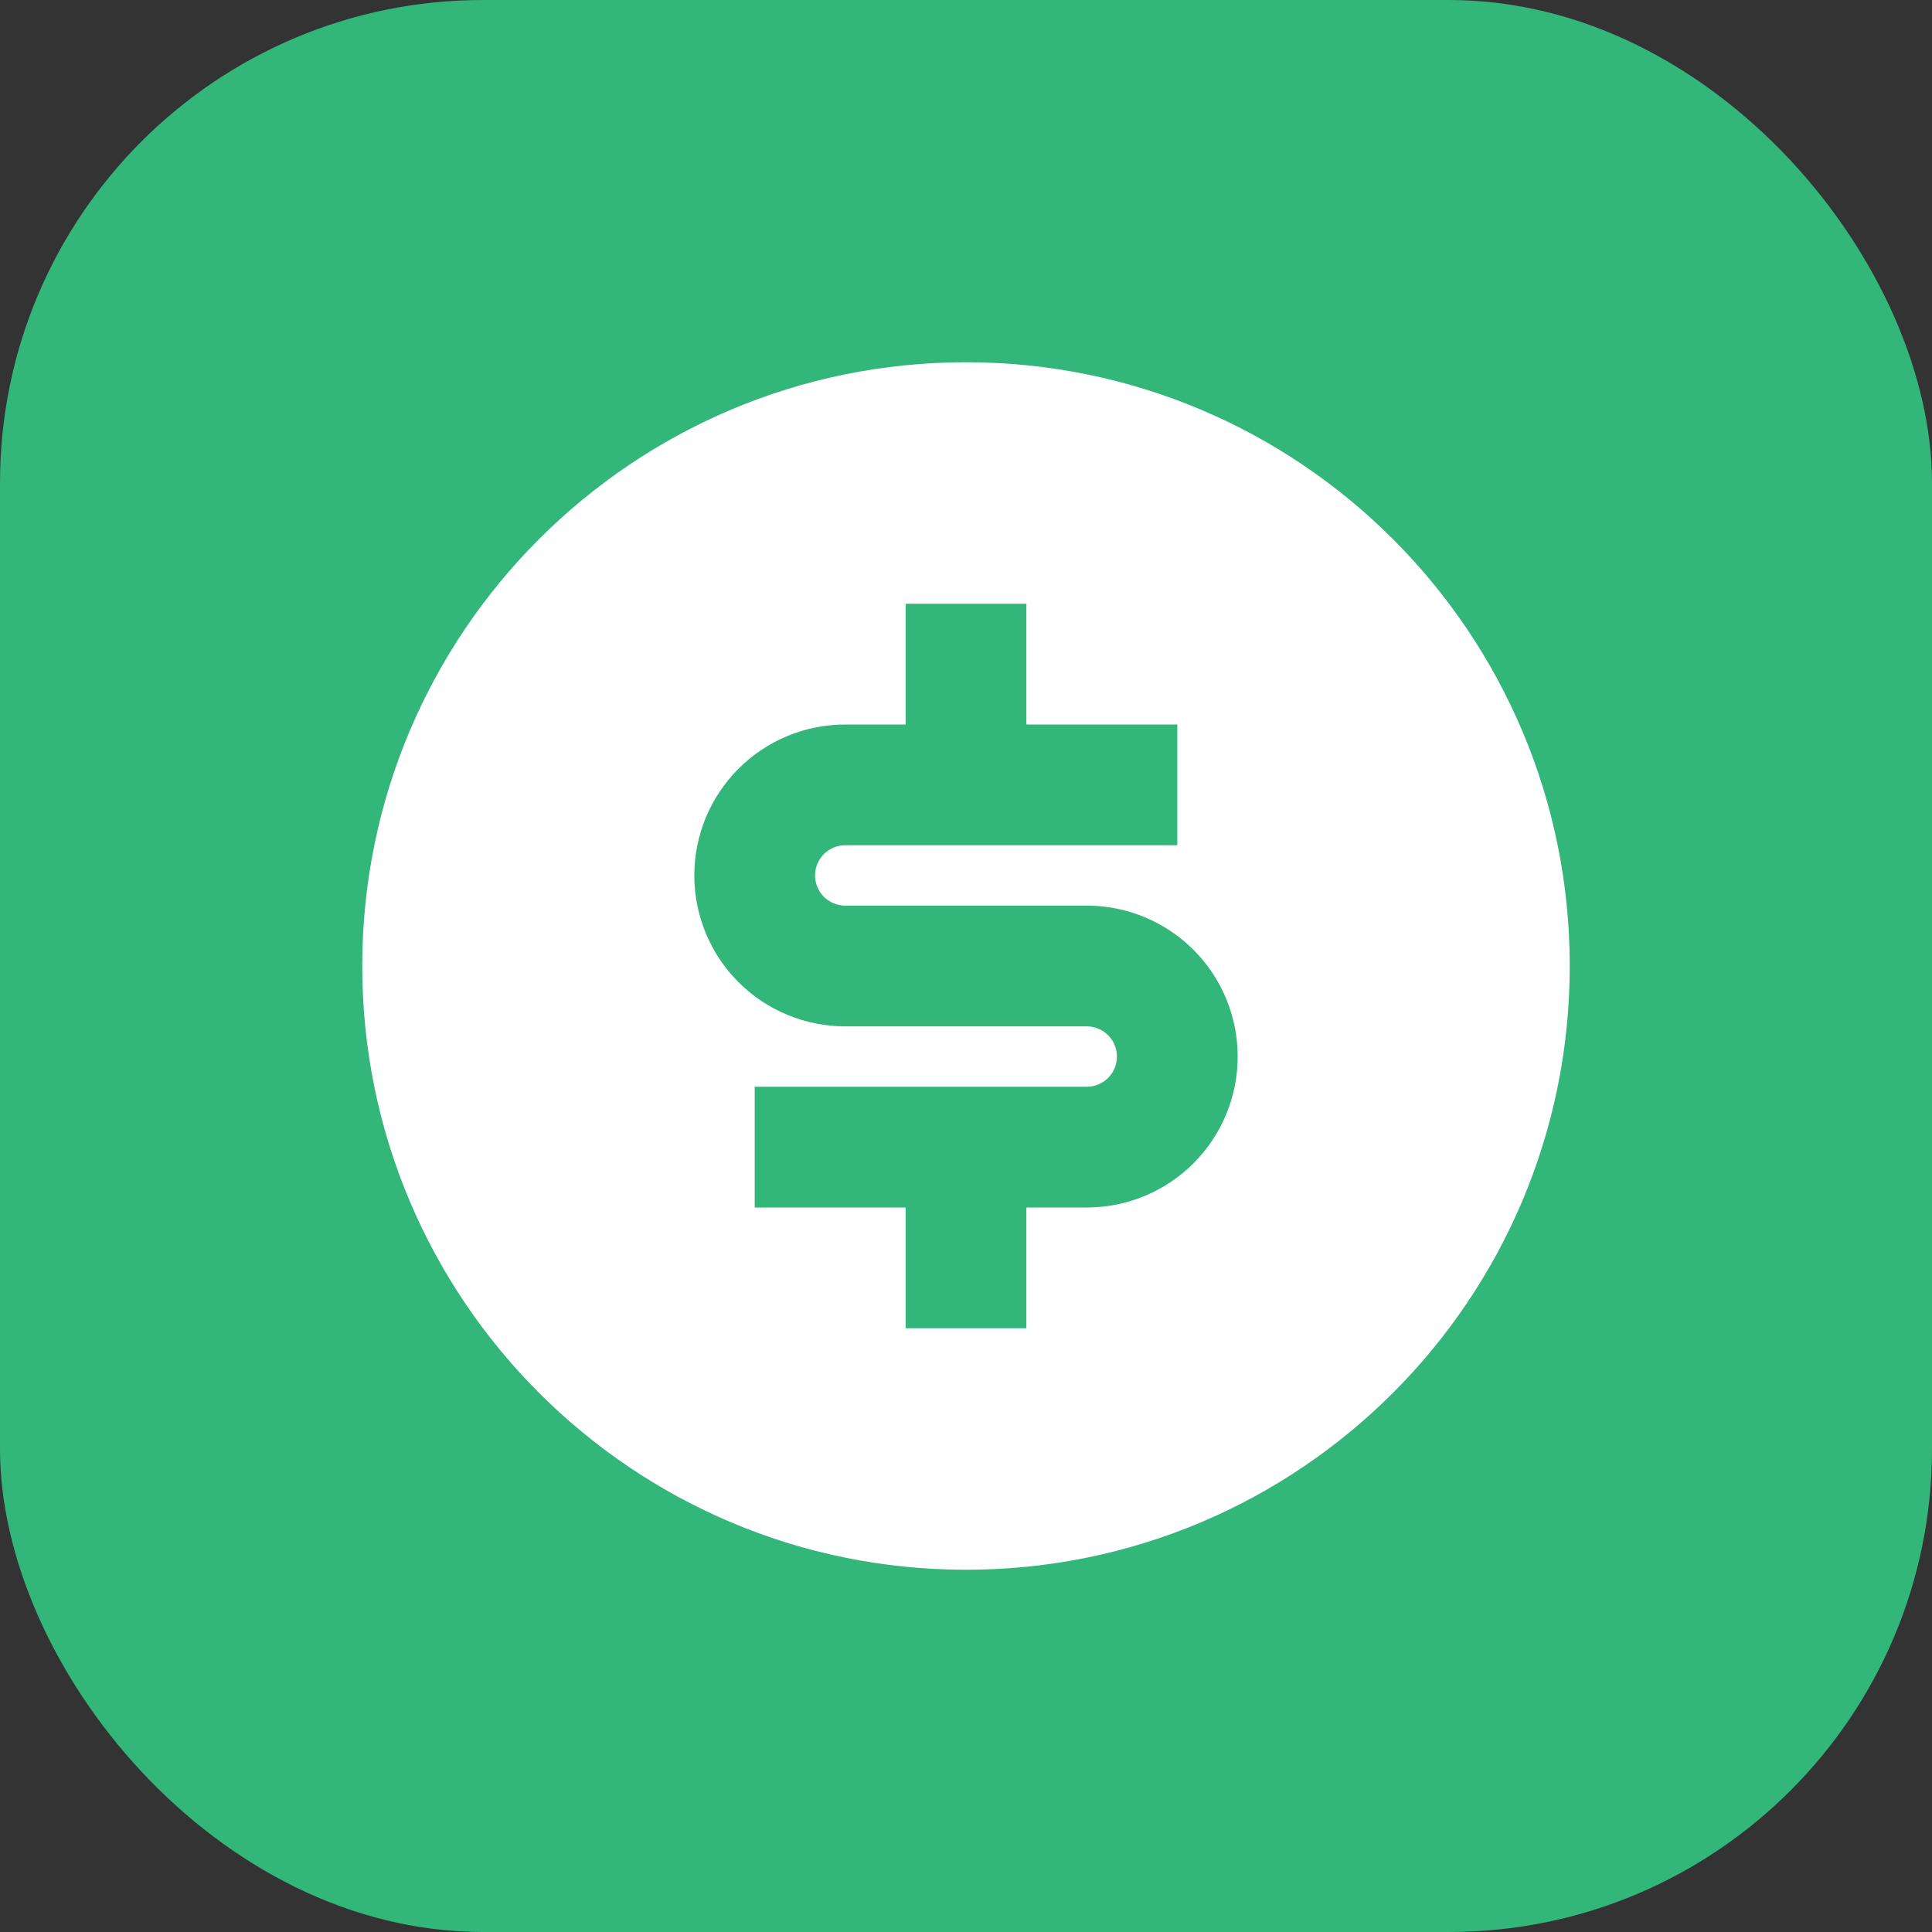 <svg width="32" height="32" viewBox="0 0 32 32" fill="none" xmlns="http://www.w3.org/2000/svg">
<rect x="0" y="0" width="32" height="32" fill="#333333" stroke="none"/>
<rect width="32" height="32" rx="8" fill="#32B67A"/>
<path d="M16 26C10.477 26 6 21.523 6 16C6 10.477 10.477 6 16 6C21.523 6 26 10.477 26 16C26 21.523 21.523 26 16 26ZM12.5 18V20H15V22H17V20H18C18.663 20 19.299 19.737 19.768 19.268C20.237 18.799 20.5 18.163 20.5 17.5C20.5 16.837 20.237 16.201 19.768 15.732C19.299 15.263 18.663 15 18 15H14C13.867 15 13.74 14.947 13.646 14.854C13.553 14.76 13.5 14.633 13.5 14.5C13.5 14.367 13.553 14.24 13.646 14.146C13.74 14.053 13.867 14 14 14H19.5V12H17V10H15V12H14C13.337 12 12.701 12.263 12.232 12.732C11.763 13.201 11.5 13.837 11.5 14.5C11.5 15.163 11.763 15.799 12.232 16.268C12.701 16.737 13.337 17 14 17H18C18.133 17 18.26 17.053 18.354 17.146C18.447 17.24 18.5 17.367 18.5 17.5C18.5 17.633 18.447 17.76 18.354 17.854C18.26 17.947 18.133 18 18 18H12.5Z" fill="white"/>
</svg>
